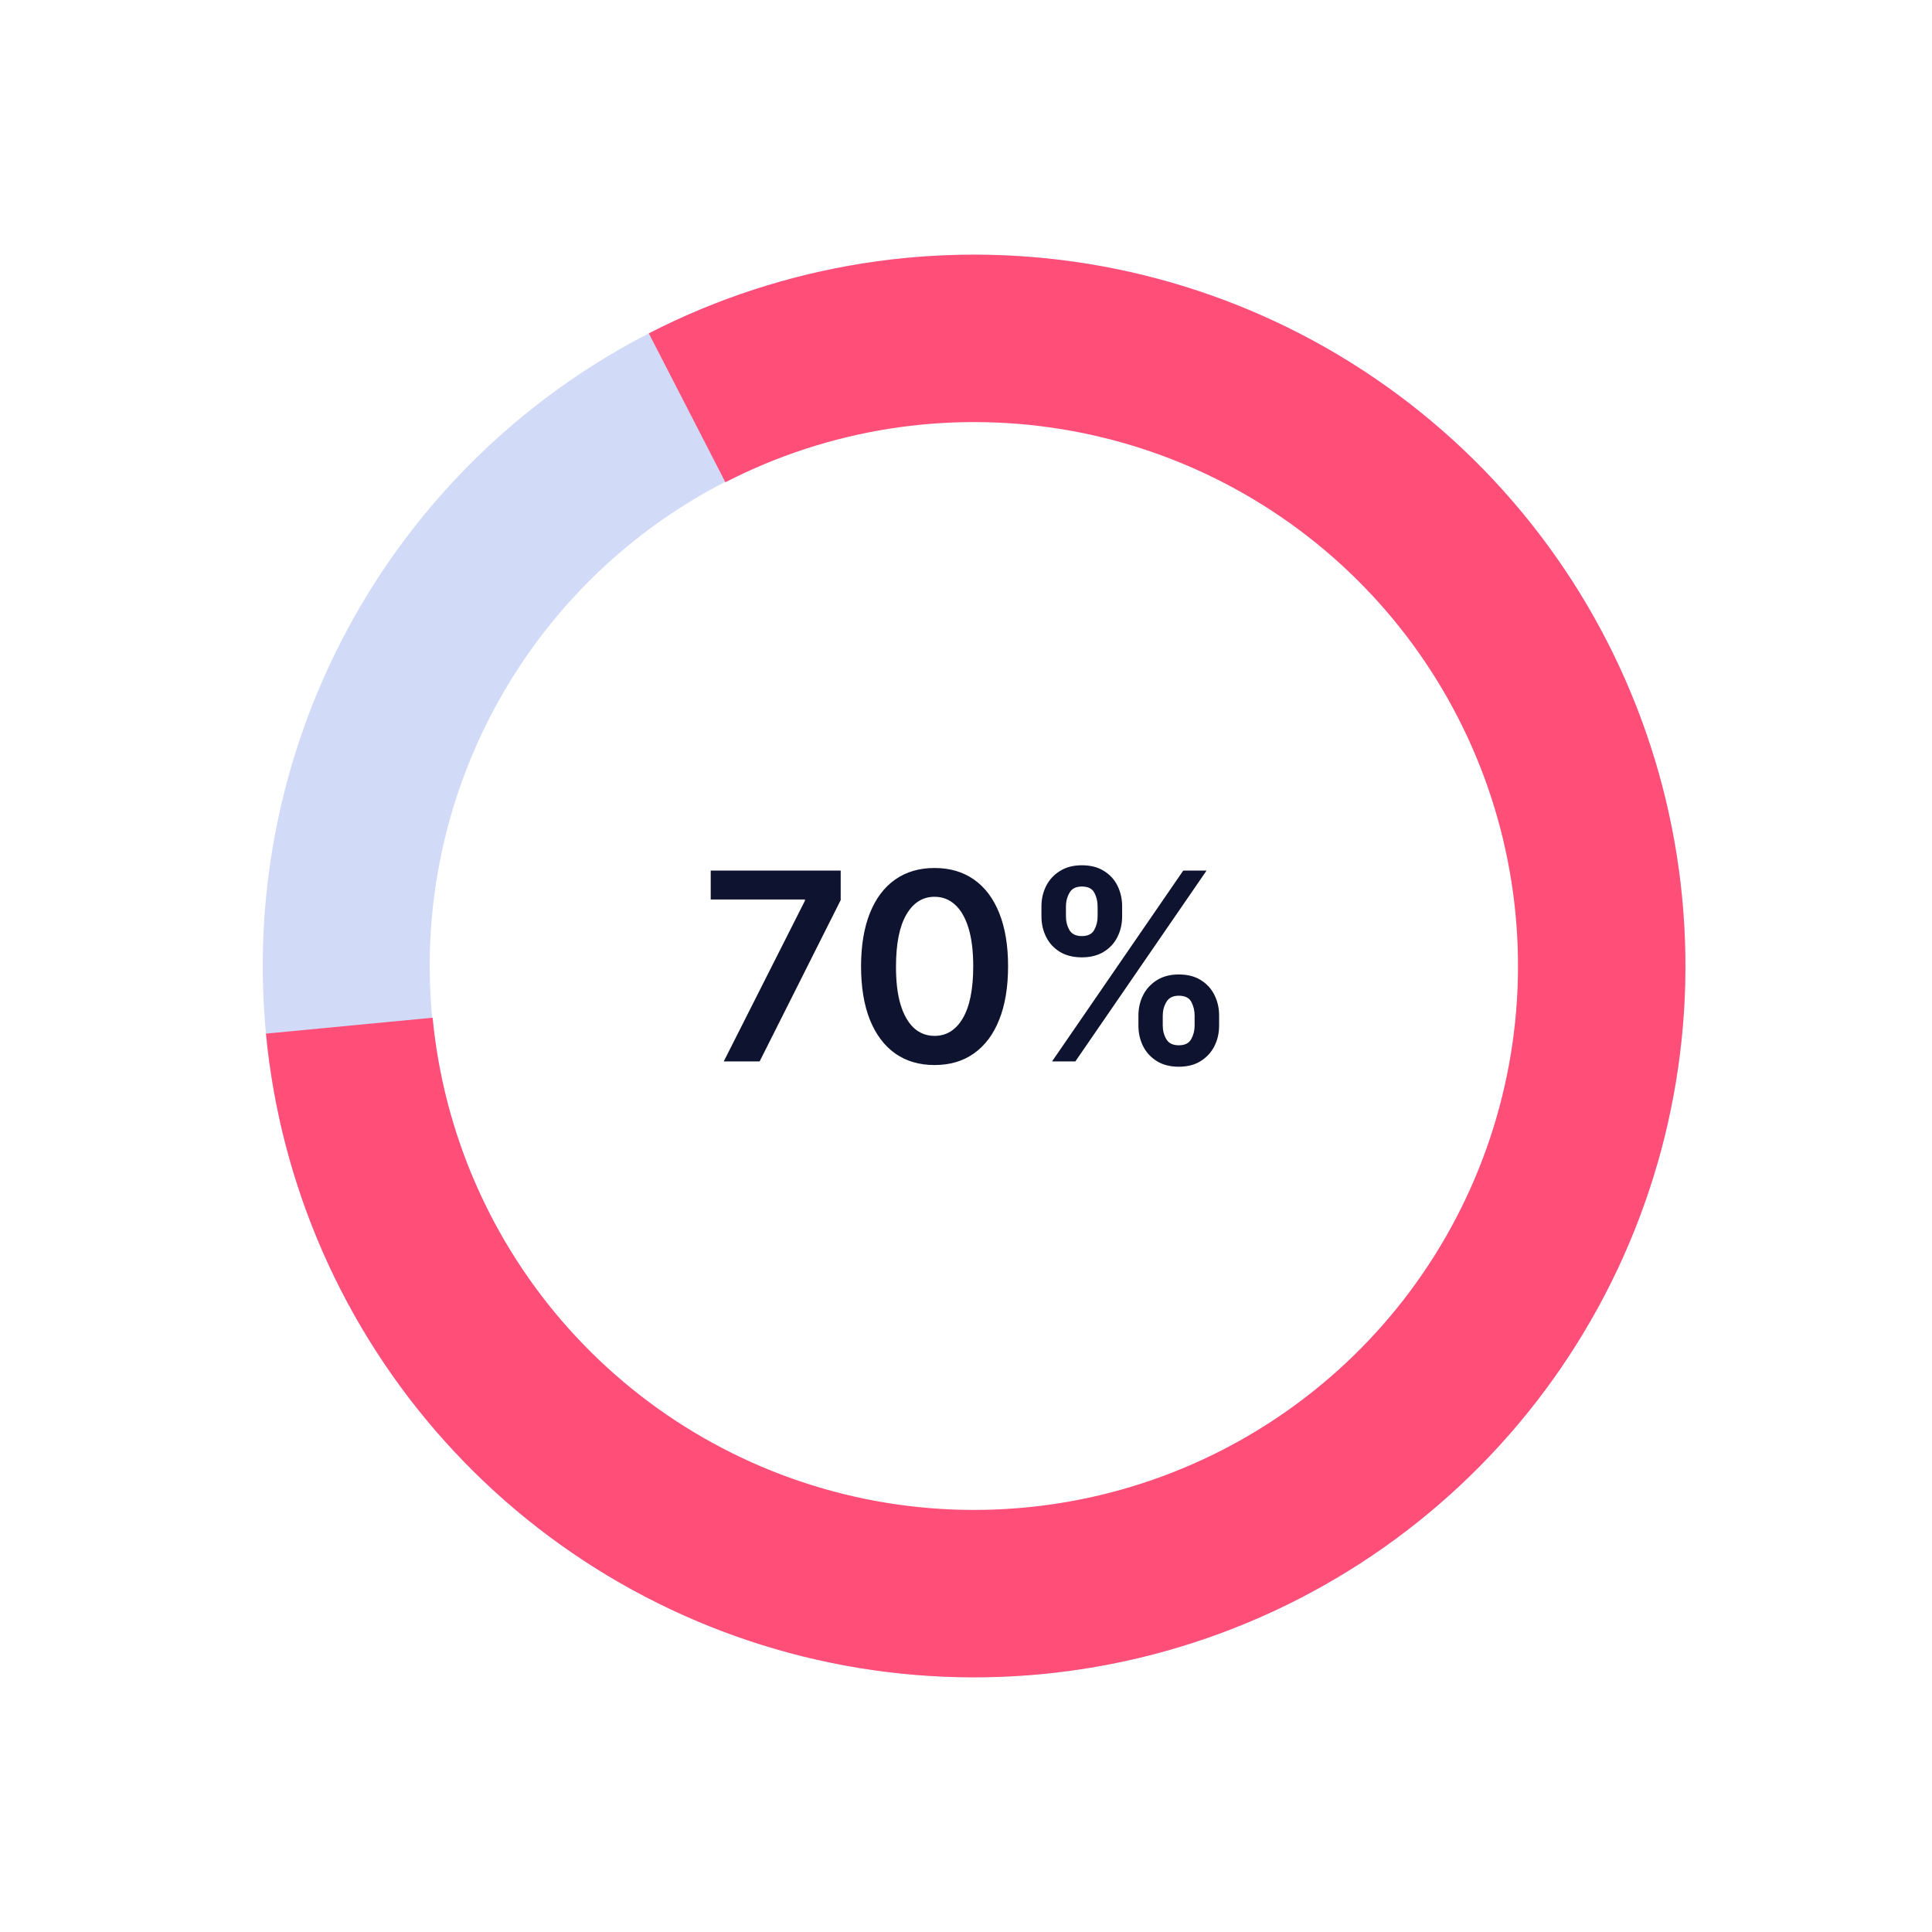 <svg width="81" height="81" viewBox="0 0 81 81" fill="none" xmlns="http://www.w3.org/2000/svg">
<circle cx="40.839" cy="40.499" r="26.323" stroke="#4169E1" stroke-opacity="0.24" stroke-width="7"/>
<path d="M27.202 13.977C32.877 11.059 39.339 10.039 45.638 11.065C51.936 12.092 57.739 15.112 62.194 19.682C66.649 24.251 69.52 30.129 70.386 36.452C71.253 42.774 70.068 49.208 67.007 54.807C63.945 60.407 59.168 64.876 53.378 67.559C47.588 70.243 41.09 70.998 34.839 69.714C28.588 68.43 22.913 65.174 18.649 60.426C14.386 55.678 11.757 49.688 11.151 43.335L18.138 42.668C18.602 47.525 20.611 52.106 23.872 55.737C27.132 59.367 31.471 61.856 36.251 62.838C41.031 63.82 46 63.243 50.427 61.191C54.855 59.139 58.507 55.722 60.848 51.44C63.189 47.158 64.095 42.239 63.432 37.404C62.77 32.57 60.574 28.075 57.168 24.581C53.762 21.087 49.324 18.778 44.508 17.993C39.692 17.208 34.751 17.988 30.412 20.219L27.202 13.977Z" fill="#FF4F79"/>
<path d="M30.344 44.5L33.746 37.766V37.711H29.797V36.5H35.246V37.738L31.848 44.5H30.344ZM39.182 44.652C38.539 44.652 37.987 44.49 37.526 44.164C37.067 43.836 36.715 43.363 36.467 42.746C36.222 42.126 36.1 41.38 36.1 40.508C36.103 39.635 36.226 38.893 36.471 38.281C36.718 37.667 37.071 37.198 37.53 36.875C37.991 36.552 38.541 36.391 39.182 36.391C39.823 36.391 40.373 36.552 40.834 36.875C41.295 37.198 41.648 37.667 41.893 38.281C42.14 38.896 42.264 39.638 42.264 40.508C42.264 41.383 42.14 42.13 41.893 42.75C41.648 43.367 41.295 43.839 40.834 44.164C40.376 44.49 39.825 44.652 39.182 44.652ZM39.182 43.43C39.682 43.43 40.077 43.184 40.366 42.691C40.657 42.197 40.803 41.469 40.803 40.508C40.803 39.872 40.737 39.339 40.604 38.906C40.471 38.474 40.284 38.148 40.041 37.93C39.799 37.708 39.513 37.598 39.182 37.598C38.685 37.598 38.291 37.845 38.002 38.34C37.713 38.832 37.567 39.555 37.565 40.508C37.562 41.146 37.626 41.682 37.756 42.117C37.889 42.552 38.077 42.88 38.319 43.102C38.561 43.32 38.849 43.43 39.182 43.43ZM47.729 43V42.578C47.729 42.268 47.794 41.983 47.925 41.723C48.057 41.462 48.25 41.253 48.503 41.094C48.755 40.935 49.061 40.855 49.421 40.855C49.79 40.855 50.1 40.935 50.35 41.094C50.6 41.25 50.789 41.458 50.917 41.719C51.047 41.979 51.112 42.266 51.112 42.578V43C51.112 43.31 51.047 43.595 50.917 43.855C50.786 44.116 50.595 44.325 50.343 44.484C50.093 44.643 49.785 44.723 49.421 44.723C49.056 44.723 48.747 44.643 48.495 44.484C48.242 44.325 48.051 44.116 47.921 43.855C47.793 43.595 47.729 43.31 47.729 43ZM48.749 42.578V43C48.749 43.206 48.798 43.395 48.897 43.566C48.996 43.738 49.171 43.824 49.421 43.824C49.673 43.824 49.846 43.74 49.94 43.57C50.036 43.398 50.085 43.208 50.085 43V42.578C50.085 42.37 50.039 42.18 49.948 42.008C49.857 41.833 49.681 41.746 49.421 41.746C49.176 41.746 49.003 41.833 48.901 42.008C48.8 42.18 48.749 42.37 48.749 42.578ZM43.663 38.422V38C43.663 37.688 43.729 37.401 43.862 37.141C43.995 36.88 44.188 36.672 44.44 36.516C44.693 36.357 44.999 36.277 45.358 36.277C45.725 36.277 46.034 36.357 46.284 36.516C46.536 36.672 46.727 36.88 46.854 37.141C46.982 37.401 47.046 37.688 47.046 38V38.422C47.046 38.734 46.98 39.021 46.85 39.281C46.723 39.539 46.533 39.746 46.28 39.902C46.027 40.059 45.72 40.137 45.358 40.137C44.991 40.137 44.681 40.059 44.428 39.902C44.178 39.746 43.988 39.538 43.858 39.277C43.728 39.017 43.663 38.732 43.663 38.422ZM44.69 38V38.422C44.69 38.63 44.738 38.82 44.835 38.992C44.934 39.161 45.108 39.246 45.358 39.246C45.608 39.246 45.78 39.161 45.874 38.992C45.97 38.82 46.018 38.63 46.018 38.422V38C46.018 37.792 45.973 37.602 45.882 37.43C45.79 37.255 45.616 37.168 45.358 37.168C45.111 37.168 44.938 37.255 44.839 37.43C44.74 37.604 44.69 37.794 44.69 38ZM44.108 44.5L49.608 36.5H50.585L45.085 44.5H44.108Z" fill="#0E132F"/>
</svg>
